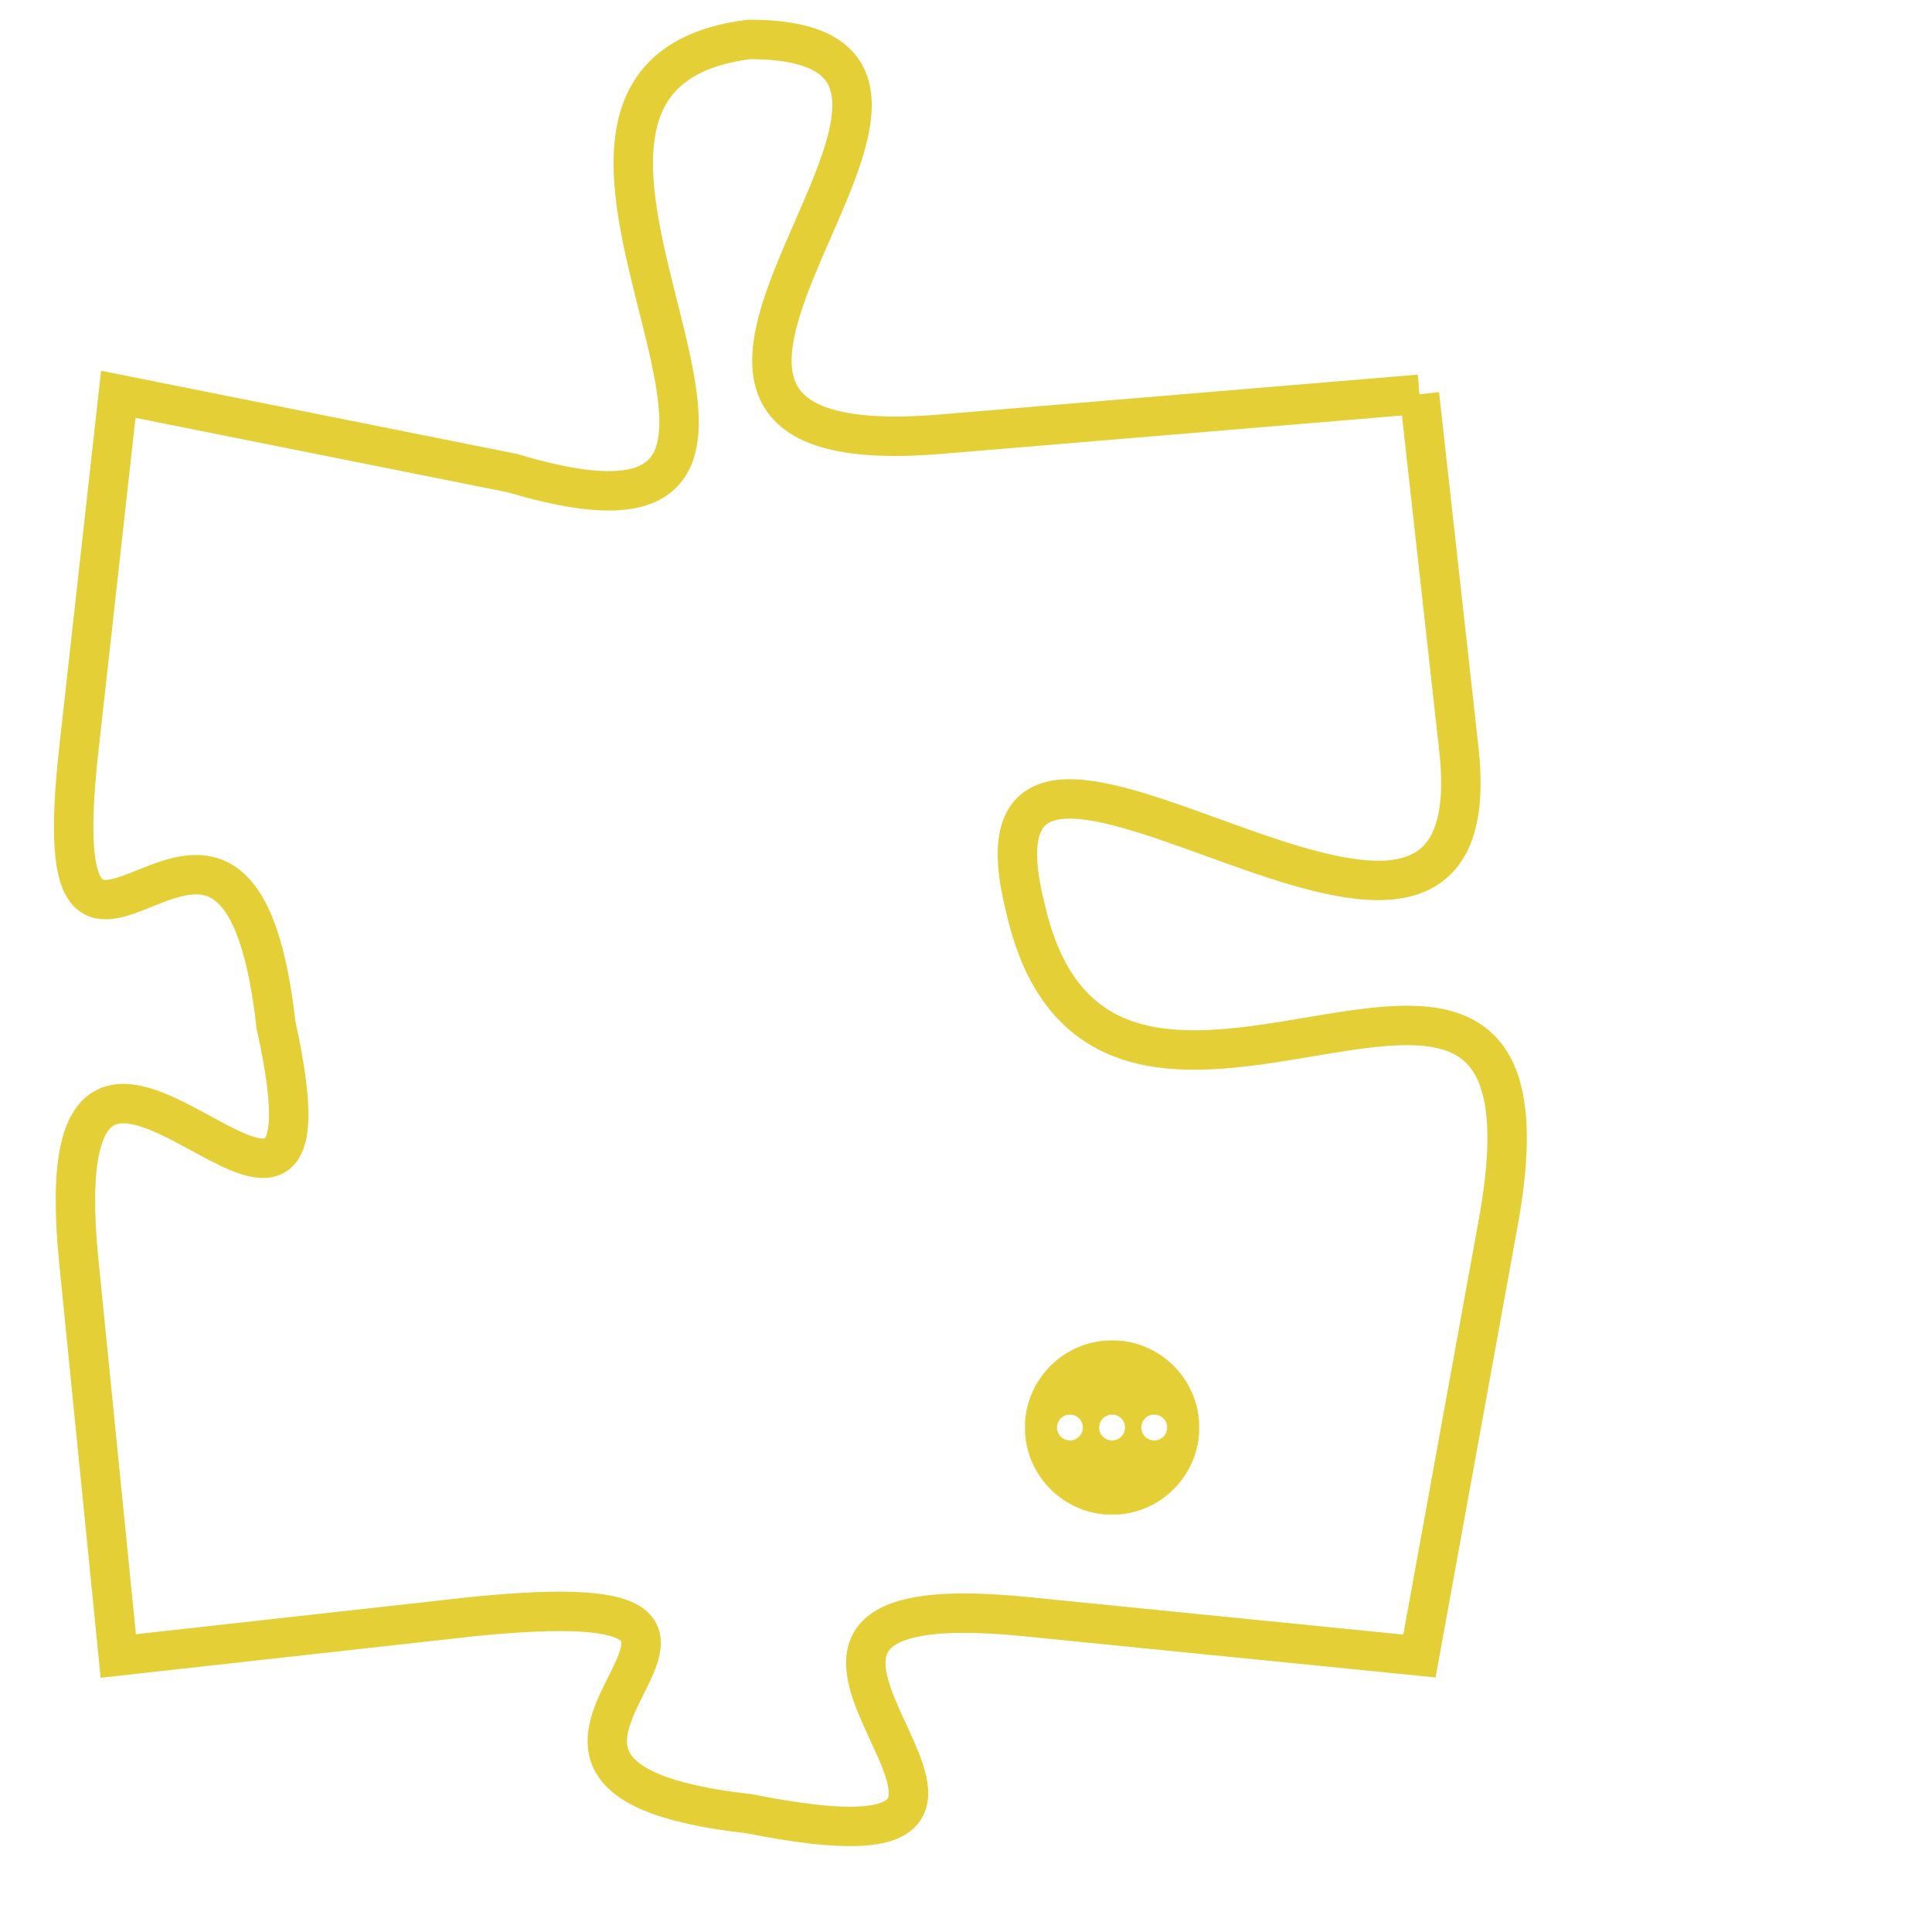<svg version="1.1" xmlns="http://www.w3.org/2000/svg" xmlns:xlink="http://www.w3.org/1999/xlink" fill="transparent" x="0" y="0" width="350" height="350" preserveAspectRatio="xMinYMin slice"><style type="text/css">.links{fill:transparent;stroke: #E4CF37;}.links:hover{fill:#63D272; opacity:0.4;}</style><defs><g id="allt"><path id="t5841" d="M4026,1408 L4014,1409 C4003,1410 4017,1399 4009,1399 C4001,1400 4013,1413 4003,1410 L3993,1408 3993,1408 L3992,1417 C3991,1426 3996,1415 3997,1424 C3999,1433 3991,1420 3992,1430 L3993,1440 3993,1440 L4002,1439 C4012,1438 4000,1443 4009,1444 C4019,1446 4006,1438 4016,1439 L4026,1440 4026,1440 L4028,1429 C4030,1418 4018,1430 4016,1421 C4014,1413 4028,1426 4027,1417 L4026,1408"/></g><clipPath id="c" clipRule="evenodd" fill="transparent"><use href="#t5841"/></clipPath></defs><svg viewBox="3990 1398 41 49" preserveAspectRatio="xMinYMin meet"><svg width="4380" height="2430"><g><image crossorigin="anonymous" x="0" y="0" href="https://nftpuzzle.license-token.com/assets/completepuzzle.svg" width="100%" height="100%" /><g class="links"><use href="#t5841"/></g></g></svg><svg x="4016" y="1432" height="9%" width="9%" viewBox="0 0 330 330"><g><a xlink:href="https://nftpuzzle.license-token.com/" class="links"><title>See the most innovative NFT based token software licensing project</title><path fill="#E4CF37" id="more" d="M165,0C74.019,0,0,74.019,0,165s74.019,165,165,165s165-74.019,165-165S255.981,0,165,0z M85,190 c-13.785,0-25-11.215-25-25s11.215-25,25-25s25,11.215,25,25S98.785,190,85,190z M165,190c-13.785,0-25-11.215-25-25 s11.215-25,25-25s25,11.215,25,25S178.785,190,165,190z M245,190c-13.785,0-25-11.215-25-25s11.215-25,25-25 c13.785,0,25,11.215,25,25S258.785,190,245,190z"></path></a></g></svg></svg></svg>